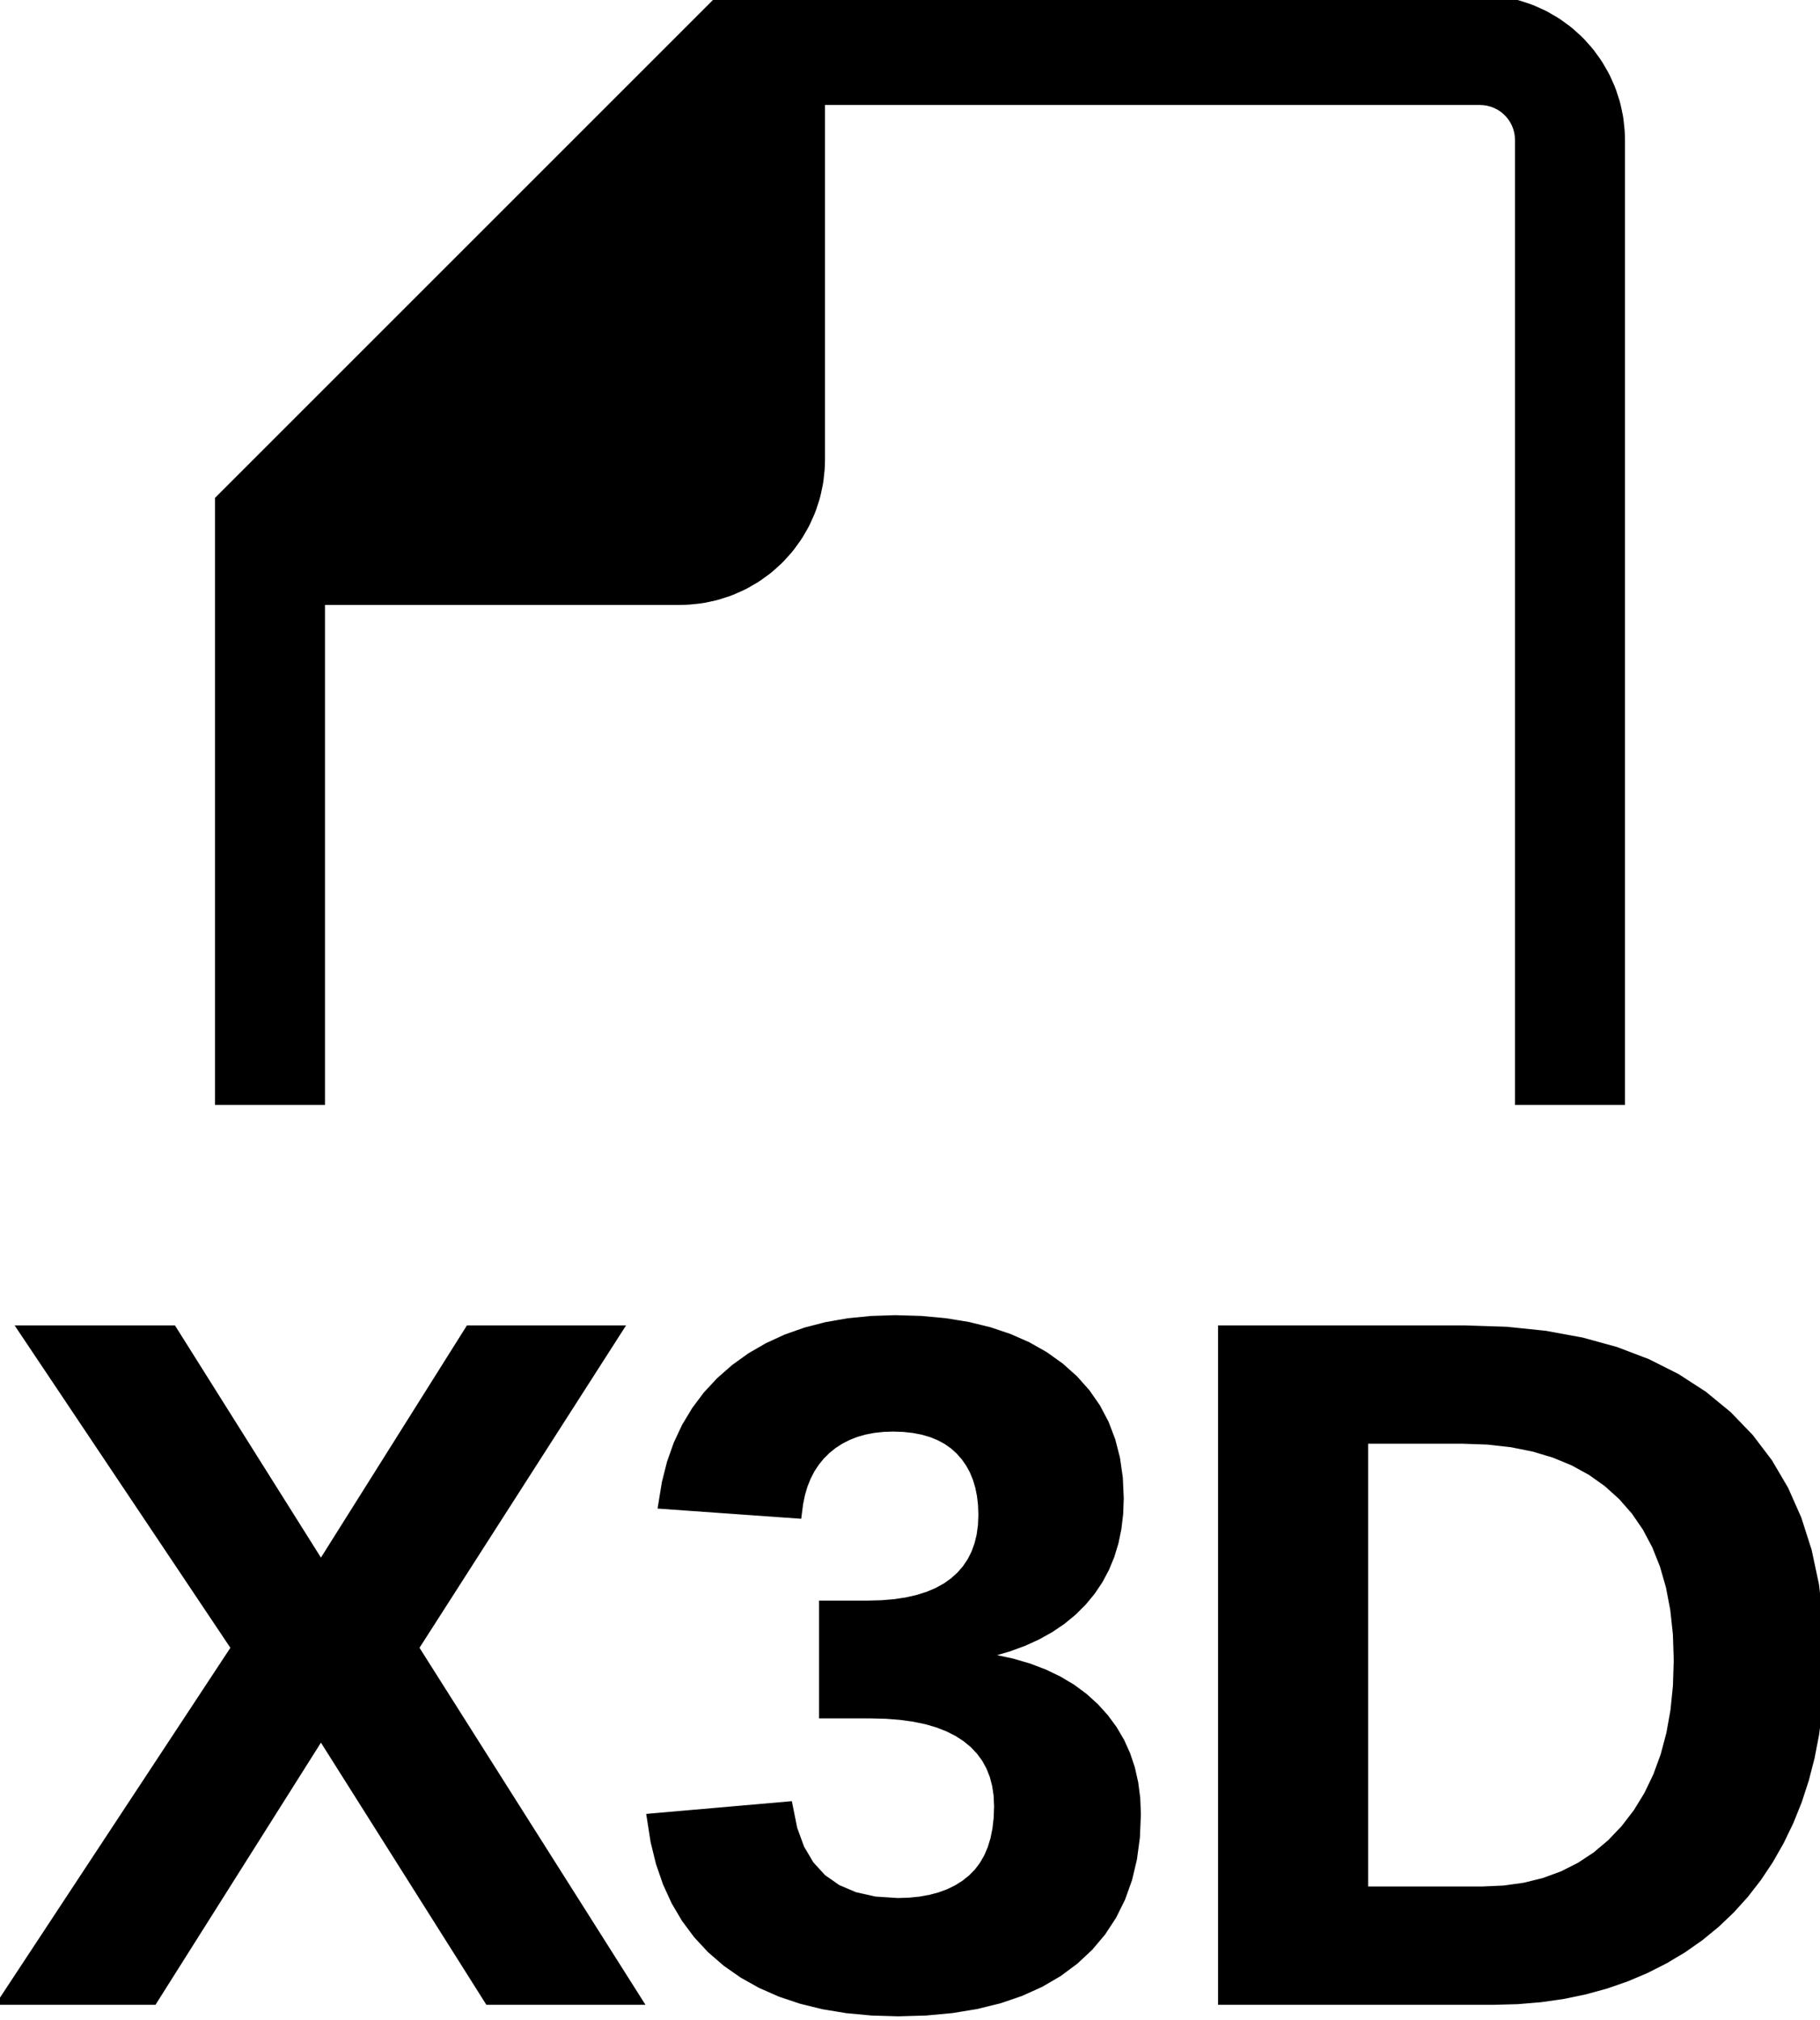 <?xml version="1.0" standalone="no"?>
<!DOCTYPE svg PUBLIC "-//W3C//DTD SVG 1.1//EN" "http://www.w3.org/Graphics/SVG/1.1/DTD/svg11.dtd">
<svg width="91mm" height="101mm" viewBox="-11 -100 91 101" xmlns="http://www.w3.org/2000/svg" version="1.1">
<title>OpenSCAD Model</title>
<path d="
M 5,-70 L 23,-70 L 23.262,-70.007 L 23.471,-70.018 L 23.991,-70.073 L 24.198,-70.105
 L 24.71,-70.214 L 24.912,-70.268 L 25.41,-70.43 L 25.605,-70.505 L 26.083,-70.718 L 26.27,-70.813
 L 26.723,-71.075 L 26.899,-71.189 L 27.322,-71.496 L 27.485,-71.628 L 27.874,-71.978 L 28.022,-72.126
 L 28.372,-72.515 L 28.504,-72.678 L 28.811,-73.101 L 28.925,-73.277 L 29.187,-73.73 L 29.282,-73.917
 L 29.495,-74.395 L 29.57,-74.59 L 29.732,-75.088 L 29.786,-75.29 L 29.895,-75.802 L 29.927,-76.009
 L 29.982,-76.529 L 29.993,-76.738 L 30,-77 L 30,-95 L 63,-95 L 63.209,-94.989
 L 63.416,-94.956 L 63.618,-94.902 L 63.813,-94.827 L 64,-94.732 L 64.176,-94.618 L 64.338,-94.486
 L 64.486,-94.338 L 64.618,-94.176 L 64.732,-94 L 64.827,-93.814 L 64.902,-93.618 L 64.956,-93.416
 L 64.989,-93.209 L 65,-93 L 65,-45 L 70,-45 L 70,-93 L 69.993,-93.262
 L 69.982,-93.471 L 69.927,-93.991 L 69.895,-94.198 L 69.786,-94.71 L 69.732,-94.912 L 69.57,-95.41
 L 69.495,-95.605 L 69.282,-96.083 L 69.187,-96.27 L 68.925,-96.723 L 68.811,-96.899 L 68.504,-97.322
 L 68.372,-97.485 L 68.022,-97.874 L 67.874,-98.022 L 67.485,-98.372 L 67.322,-98.504 L 66.899,-98.811
 L 66.723,-98.925 L 66.27,-99.187 L 66.083,-99.282 L 65.605,-99.495 L 65.41,-99.57 L 64.912,-99.732
 L 64.71,-99.786 L 64.198,-99.895 L 63.991,-99.927 L 63.471,-99.982 L 63.262,-99.993 L 63,-100
 L 25,-100 L 0,-75 L 0,-45 L 5,-45 z
M 35.296,0.536 L 36.599,0.415 L 37.821,0.214 L 38.961,-0.067 L 40.019,-0.429 L 40.996,-0.871
 L 41.891,-1.393 L 42.704,-1.996 L 43.429,-2.673 L 44.056,-3.416 L 44.587,-4.227 L 45.022,-5.105
 L 45.36,-6.05 L 45.601,-7.061 L 45.746,-8.14 L 45.794,-9.286 L 45.762,-10.078 L 45.664,-10.833
 L 45.502,-11.553 L 45.274,-12.236 L 44.982,-12.884 L 44.624,-13.495 L 44.202,-14.07 L 43.714,-14.609
 L 43.167,-15.105 L 42.564,-15.55 L 41.906,-15.943 L 41.192,-16.286 L 40.423,-16.578 L 39.599,-16.819
 L 38.719,-17.008 L 37.784,-17.147 L 37.784,-17.242 L 38.627,-17.429 L 39.418,-17.659 L 40.158,-17.931
 L 40.847,-18.245 L 41.486,-18.602 L 42.074,-19 L 42.611,-19.442 L 43.096,-19.925 L 43.528,-20.447
 L 43.902,-21.004 L 44.219,-21.596 L 44.478,-22.223 L 44.679,-22.885 L 44.823,-23.581 L 44.91,-24.313
 L 44.938,-25.079 L 44.892,-26.095 L 44.754,-27.055 L 44.522,-27.958 L 44.199,-28.804 L 43.783,-29.593
 L 43.274,-30.326 L 42.673,-31.002 L 41.979,-31.621 L 41.204,-32.175 L 40.357,-32.655 L 39.438,-33.061
 L 38.447,-33.393 L 37.385,-33.652 L 36.251,-33.836 L 35.045,-33.947 L 33.767,-33.984 L 32.561,-33.946
 L 31.413,-33.831 L 30.324,-33.641 L 29.294,-33.374 L 28.322,-33.031 L 27.409,-32.611 L 26.554,-32.116
 L 25.759,-31.544 L 25.032,-30.905 L 24.384,-30.207 L 23.817,-29.451 L 23.328,-28.637 L 22.919,-27.764
 L 22.59,-26.832 L 22.34,-25.843 L 22.169,-24.794 L 28.843,-24.32 L 28.908,-24.825 L 29.006,-25.3
 L 29.138,-25.746 L 29.304,-26.162 L 29.504,-26.548 L 29.738,-26.905 L 30.005,-27.233 L 30.306,-27.531
 L 30.637,-27.797 L 30.993,-28.027 L 31.373,-28.221 L 31.779,-28.381 L 32.209,-28.505 L 32.664,-28.593
 L 33.144,-28.646 L 33.65,-28.664 L 34.186,-28.646 L 34.689,-28.59 L 35.16,-28.499 L 35.597,-28.37
 L 36.001,-28.205 L 36.372,-28.003 L 36.71,-27.764 L 37.015,-27.488 L 37.286,-27.18 L 37.52,-26.845
 L 37.719,-26.481 L 37.881,-26.09 L 38.007,-25.671 L 38.097,-25.224 L 38.151,-24.75 L 38.169,-24.247
 L 38.147,-23.717 L 38.079,-23.218 L 37.965,-22.751 L 37.807,-22.315 L 37.603,-21.911 L 37.353,-21.538
 L 37.059,-21.197 L 36.718,-20.887 L 36.334,-20.612 L 35.904,-20.373 L 35.43,-20.171 L 34.911,-20.006
 L 34.348,-19.877 L 33.74,-19.785 L 33.088,-19.73 L 32.391,-19.712 L 30.203,-19.712 L 30.203,-14.321
 L 32.533,-14.321 L 33.306,-14.302 L 34.029,-14.246 L 34.703,-14.153 L 35.328,-14.023 L 35.904,-13.855
 L 36.431,-13.649 L 36.909,-13.407 L 37.337,-13.127 L 37.716,-12.812 L 38.045,-12.464 L 38.323,-12.084
 L 38.55,-11.67 L 38.727,-11.224 L 38.853,-10.744 L 38.929,-10.232 L 38.954,-9.687 L 38.934,-9.092
 L 38.871,-8.536 L 38.767,-8.02 L 38.621,-7.543 L 38.434,-7.107 L 38.205,-6.709 L 37.934,-6.351
 L 37.621,-6.033 L 37.272,-5.753 L 36.889,-5.511 L 36.472,-5.305 L 36.022,-5.138 L 35.538,-5.007
 L 35.022,-4.914 L 34.471,-4.858 L 33.888,-4.839 L 32.74,-4.914 L 31.724,-5.141 L 30.839,-5.518
 L 30.087,-6.045 L 29.465,-6.724 L 28.976,-7.553 L 28.618,-8.533 L 28.391,-9.664 L 21.598,-9.07
 L 21.776,-7.934 L 22.037,-6.867 L 22.38,-5.869 L 22.805,-4.939 L 23.313,-4.078 L 23.903,-3.286
 L 24.575,-2.562 L 25.331,-1.907 L 26.161,-1.325 L 27.061,-0.821 L 28.03,-0.394 L 29.068,-0.045
 L 30.175,0.227 L 31.351,0.421 L 32.596,0.537 L 33.91,0.576 z
M 5.047,-13.327 L 13.457,-0 L 20.819,-0 L 9.679,-17.603 L 19.846,-33.472 L 12.484,-33.472
 L 5.047,-21.642 L -2.39,-33.472 L -9.8,-33.472 L 0.819,-17.603 L -10.773,-0 L -3.363,-0
 z
M 64.877,-0.032 L 66.026,-0.128 L 67.142,-0.287 L 68.223,-0.511 L 69.271,-0.798 L 70.285,-1.149
 L 71.265,-1.564 L 72.211,-2.043 L 73.115,-2.582 L 73.965,-3.178 L 74.763,-3.831 L 75.508,-4.54
 L 76.2,-5.306 L 76.84,-6.13 L 77.426,-7.009 L 77.96,-7.946 L 78.436,-8.932 L 78.849,-9.959
 L 79.198,-11.027 L 79.484,-12.136 L 79.706,-13.287 L 79.865,-14.478 L 79.96,-15.711 L 79.991,-16.985
 L 79.919,-18.917 L 79.702,-20.734 L 79.34,-22.435 L 78.833,-24.02 L 78.182,-25.49 L 77.385,-26.845
 L 76.444,-28.084 L 75.358,-29.208 L 74.141,-30.207 L 72.803,-31.073 L 71.347,-31.806 L 69.77,-32.406
 L 68.074,-32.872 L 66.259,-33.206 L 64.324,-33.405 L 62.269,-33.472 L 50.153,-33.472 L 50.153,-0
 L 63.694,-0 z
M 57.159,-5.415 L 57.159,-28.057 L 62.125,-28.057 L 63.389,-28.013 L 64.577,-27.88 L 65.691,-27.658
 L 66.729,-27.347 L 67.693,-26.948 L 68.581,-26.46 L 69.395,-25.883 L 70.133,-25.218 L 70.791,-24.468
 L 71.36,-23.639 L 71.842,-22.729 L 72.236,-21.74 L 72.543,-20.671 L 72.762,-19.522 L 72.894,-18.294
 L 72.937,-16.985 L 72.896,-15.684 L 72.771,-14.452 L 72.563,-13.29 L 72.272,-12.198 L 71.898,-11.176
 L 71.44,-10.223 L 70.899,-9.34 L 70.275,-8.527 L 69.581,-7.798 L 68.829,-7.165 L 68.019,-6.631
 L 67.151,-6.193 L 66.225,-5.853 L 65.242,-5.609 L 64.2,-5.464 L 63.1,-5.415 z
" stroke="black" fill="black" stroke-width="0.5"/>
</svg>

